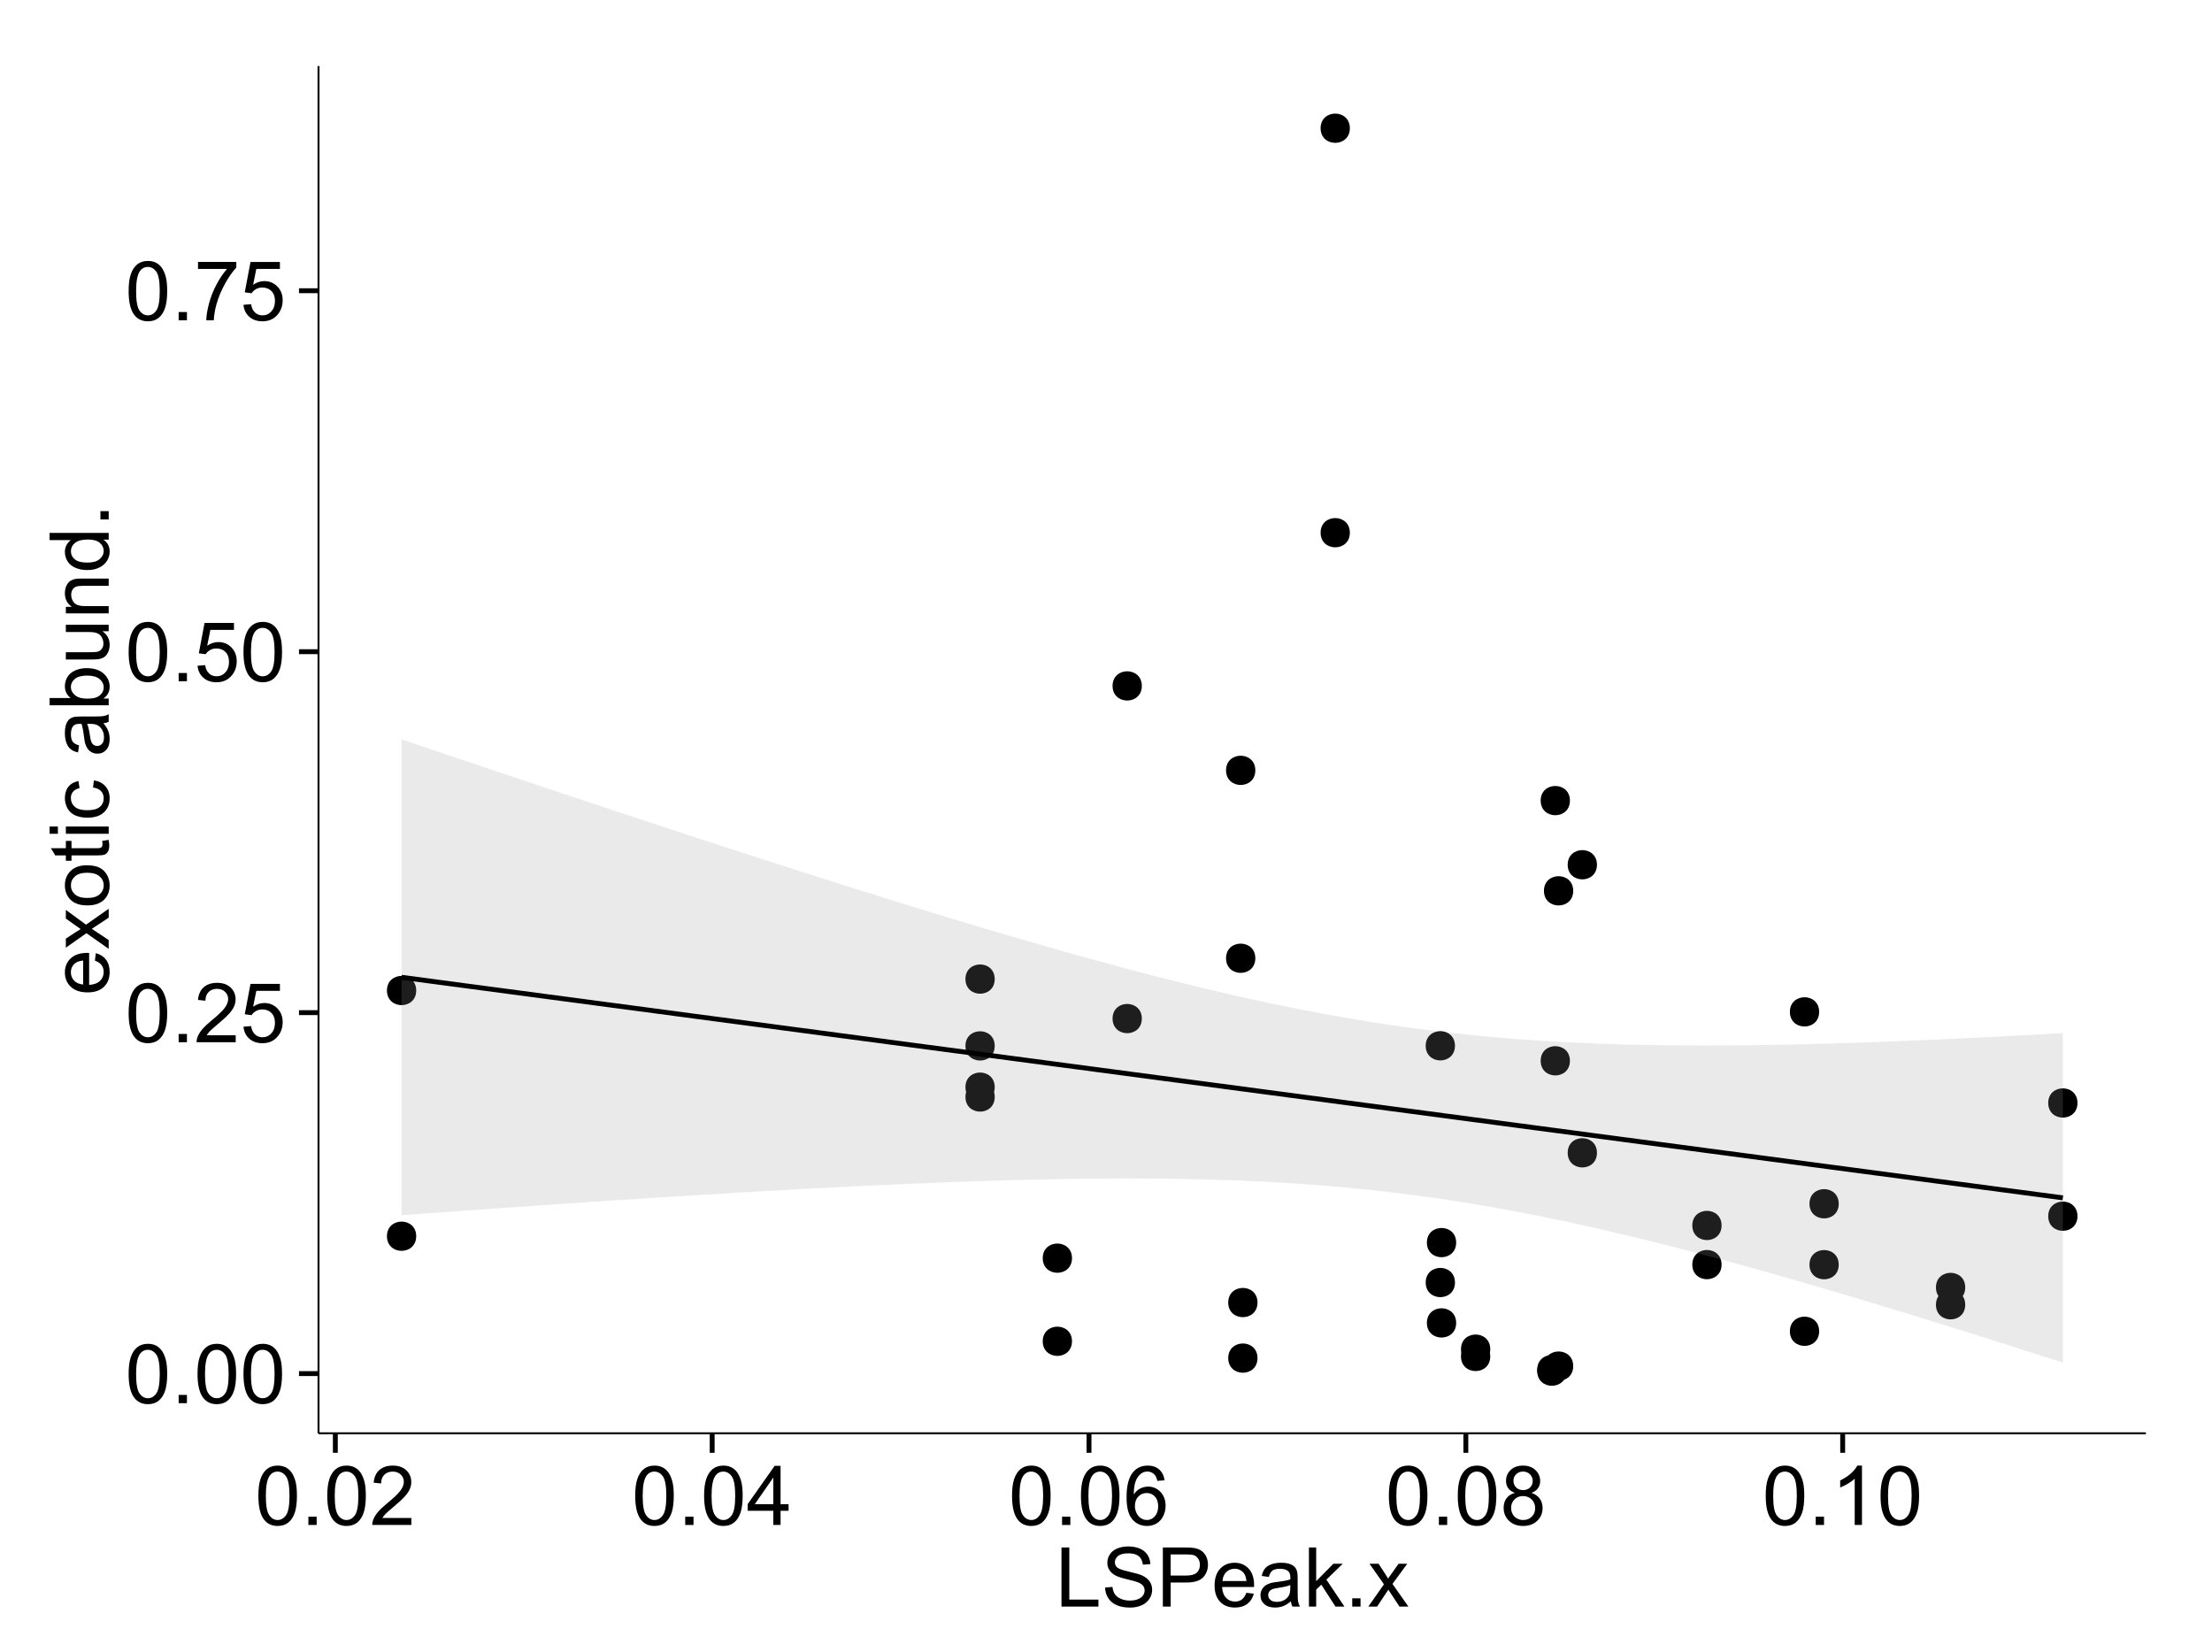 <?xml version="1.0" encoding="UTF-8"?>
<svg xmlns="http://www.w3.org/2000/svg" xmlns:xlink="http://www.w3.org/1999/xlink" width="482pt" height="360pt" viewBox="0 0 482 360" version="1.1">
<defs>
<g>
<symbol overflow="visible" id="glyph0-0">
<path style="stroke:none;" d="M 0.746 -6.355 C 0.742 -7.875 0.898 -9.102 1.215 -10.031 C 1.527 -10.961 1.996 -11.676 2.613 -12.18 C 3.23 -12.684 4.008 -12.938 4.949 -12.938 C 5.637 -12.938 6.242 -12.797 6.766 -12.52 C 7.285 -12.238 7.715 -11.836 8.059 -11.316 C 8.395 -10.789 8.664 -10.152 8.859 -9.398 C 9.051 -8.645 9.145 -7.629 9.148 -6.355 C 9.145 -4.84 8.992 -3.617 8.684 -2.691 C 8.371 -1.762 7.906 -1.047 7.289 -0.539 C 6.672 -0.035 5.891 0.215 4.949 0.219 C 3.703 0.215 2.727 -0.227 2.023 -1.117 C 1.168 -2.188 0.742 -3.934 0.746 -6.355 Z M 2.375 -6.355 C 2.371 -4.234 2.621 -2.824 3.117 -2.129 C 3.609 -1.426 4.219 -1.078 4.949 -1.082 C 5.672 -1.078 6.281 -1.43 6.781 -2.137 C 7.273 -2.836 7.523 -4.242 7.523 -6.355 C 7.523 -8.473 7.273 -9.883 6.781 -10.582 C 6.281 -11.277 5.664 -11.625 4.93 -11.629 C 4.199 -11.625 3.621 -11.316 3.191 -10.703 C 2.645 -9.918 2.371 -8.469 2.375 -6.355 Z M 2.375 -6.355 "/>
</symbol>
<symbol overflow="visible" id="glyph0-1">
<path style="stroke:none;" d="M 1.633 0 L 1.633 -1.801 L 3.438 -1.801 L 3.438 0 Z M 1.633 0 "/>
</symbol>
<symbol overflow="visible" id="glyph0-2">
<path style="stroke:none;" d="M 9.062 -1.52 L 9.062 0 L 0.547 0 C 0.531 -0.379 0.594 -0.742 0.73 -1.098 C 0.945 -1.676 1.293 -2.25 1.77 -2.812 C 2.246 -3.375 2.934 -4.023 3.84 -4.766 C 5.238 -5.906 6.188 -6.816 6.68 -7.492 C 7.172 -8.16 7.418 -8.793 7.418 -9.395 C 7.418 -10.02 7.191 -10.551 6.746 -10.98 C 6.293 -11.41 5.711 -11.625 4.992 -11.629 C 4.23 -11.625 3.621 -11.395 3.164 -10.941 C 2.703 -10.48 2.469 -9.848 2.469 -9.043 L 0.844 -9.211 C 0.953 -10.422 1.371 -11.344 2.102 -11.984 C 2.824 -12.617 3.801 -12.938 5.027 -12.938 C 6.262 -12.938 7.238 -12.594 7.961 -11.91 C 8.68 -11.223 9.039 -10.371 9.043 -9.359 C 9.039 -8.84 8.934 -8.336 8.727 -7.84 C 8.512 -7.34 8.164 -6.812 7.676 -6.266 C 7.188 -5.711 6.375 -4.957 5.238 -4 C 4.285 -3.199 3.676 -2.66 3.41 -2.379 C 3.141 -2.094 2.918 -1.805 2.742 -1.52 Z M 9.062 -1.52 "/>
</symbol>
<symbol overflow="visible" id="glyph0-3">
<path style="stroke:none;" d="M 0.746 -3.375 L 2.406 -3.516 C 2.527 -2.707 2.812 -2.098 3.266 -1.691 C 3.711 -1.281 4.254 -1.078 4.887 -1.082 C 5.648 -1.078 6.293 -1.363 6.82 -1.941 C 7.344 -2.512 7.605 -3.273 7.609 -4.227 C 7.605 -5.125 7.352 -5.84 6.848 -6.363 C 6.34 -6.883 5.676 -7.141 4.859 -7.145 C 4.344 -7.141 3.887 -7.027 3.48 -6.797 C 3.07 -6.566 2.746 -6.266 2.516 -5.898 L 1.027 -6.09 L 2.277 -12.711 L 8.684 -12.711 L 8.684 -11.195 L 3.543 -11.195 L 2.848 -7.734 C 3.621 -8.273 4.43 -8.543 5.281 -8.543 C 6.402 -8.543 7.352 -8.152 8.129 -7.371 C 8.898 -6.59 9.285 -5.586 9.289 -4.367 C 9.285 -3.195 8.945 -2.188 8.27 -1.344 C 7.441 -0.301 6.316 0.215 4.887 0.219 C 3.715 0.215 2.758 -0.109 2.016 -0.766 C 1.273 -1.418 0.848 -2.289 0.746 -3.375 Z M 0.746 -3.375 "/>
</symbol>
<symbol overflow="visible" id="glyph0-4">
<path style="stroke:none;" d="M 0.852 -11.195 L 0.852 -12.719 L 9.195 -12.719 L 9.195 -11.488 C 8.367 -10.613 7.555 -9.453 6.754 -8.008 C 5.945 -6.559 5.324 -5.07 4.887 -3.543 C 4.57 -2.461 4.367 -1.281 4.281 0 L 2.656 0 C 2.668 -1.012 2.867 -2.234 3.25 -3.672 C 3.629 -5.105 4.176 -6.492 4.891 -7.828 C 5.602 -9.16 6.359 -10.281 7.164 -11.195 Z M 0.852 -11.195 "/>
</symbol>
<symbol overflow="visible" id="glyph0-5">
<path style="stroke:none;" d="M 5.82 0 L 5.82 -3.086 L 0.227 -3.086 L 0.227 -4.535 L 6.109 -12.883 L 7.398 -12.883 L 7.398 -4.535 L 9.141 -4.535 L 9.141 -3.086 L 7.398 -3.086 L 7.398 0 Z M 5.82 -4.535 L 5.82 -10.344 L 1.785 -4.535 Z M 5.82 -4.535 "/>
</symbol>
<symbol overflow="visible" id="glyph0-6">
<path style="stroke:none;" d="M 8.957 -9.73 L 7.383 -9.605 C 7.242 -10.223 7.043 -10.676 6.785 -10.961 C 6.355 -11.41 5.828 -11.637 5.203 -11.637 C 4.695 -11.637 4.25 -11.496 3.875 -11.215 C 3.375 -10.852 2.984 -10.32 2.695 -9.625 C 2.406 -8.926 2.258 -7.934 2.25 -6.645 C 2.629 -7.223 3.094 -7.652 3.645 -7.938 C 4.195 -8.215 4.773 -8.355 5.379 -8.359 C 6.434 -8.355 7.328 -7.969 8.07 -7.195 C 8.809 -6.418 9.18 -5.414 9.184 -4.184 C 9.18 -3.371 9.008 -2.617 8.66 -1.926 C 8.312 -1.23 7.832 -0.699 7.227 -0.332 C 6.613 0.035 5.922 0.215 5.148 0.219 C 3.828 0.215 2.754 -0.266 1.922 -1.234 C 1.09 -2.199 0.672 -3.797 0.676 -6.031 C 0.672 -8.516 1.133 -10.328 2.055 -11.461 C 2.855 -12.445 3.938 -12.938 5.301 -12.938 C 6.312 -12.938 7.141 -12.652 7.789 -12.086 C 8.434 -11.516 8.824 -10.73 8.957 -9.73 Z M 2.496 -4.176 C 2.496 -3.629 2.609 -3.105 2.844 -2.609 C 3.07 -2.109 3.395 -1.73 3.812 -1.473 C 4.227 -1.207 4.664 -1.078 5.125 -1.082 C 5.789 -1.078 6.363 -1.348 6.844 -1.891 C 7.324 -2.426 7.562 -3.156 7.566 -4.086 C 7.562 -4.973 7.328 -5.676 6.855 -6.191 C 6.379 -6.703 5.781 -6.961 5.062 -6.961 C 4.348 -6.961 3.738 -6.703 3.242 -6.191 C 2.742 -5.676 2.496 -5.004 2.496 -4.176 Z M 2.496 -4.176 "/>
</symbol>
<symbol overflow="visible" id="glyph0-7">
<path style="stroke:none;" d="M 3.18 -6.988 C 2.52 -7.227 2.035 -7.57 1.723 -8.016 C 1.406 -8.461 1.246 -8.992 1.25 -9.617 C 1.246 -10.551 1.582 -11.34 2.258 -11.98 C 2.93 -12.617 3.828 -12.938 4.949 -12.938 C 6.07 -12.938 6.977 -12.609 7.664 -11.957 C 8.348 -11.301 8.688 -10.504 8.691 -9.57 C 8.688 -8.969 8.531 -8.449 8.219 -8.012 C 7.902 -7.566 7.426 -7.227 6.793 -6.988 C 7.582 -6.727 8.184 -6.309 8.598 -5.738 C 9.008 -5.16 9.215 -4.477 9.219 -3.684 C 9.215 -2.578 8.828 -1.652 8.051 -0.906 C 7.27 -0.156 6.242 0.215 4.977 0.219 C 3.699 0.215 2.676 -0.156 1.898 -0.91 C 1.117 -1.66 0.727 -2.602 0.73 -3.727 C 0.727 -4.562 0.938 -5.262 1.367 -5.832 C 1.789 -6.395 2.395 -6.781 3.18 -6.988 Z M 2.867 -9.668 C 2.863 -9.059 3.059 -8.559 3.453 -8.172 C 3.844 -7.785 4.355 -7.594 4.984 -7.594 C 5.59 -7.594 6.09 -7.785 6.48 -8.168 C 6.871 -8.551 7.066 -9.02 7.066 -9.578 C 7.066 -10.156 6.863 -10.645 6.465 -11.043 C 6.059 -11.438 5.559 -11.637 4.965 -11.637 C 4.359 -11.637 3.859 -11.441 3.465 -11.055 C 3.062 -10.668 2.863 -10.207 2.867 -9.668 Z M 2.355 -3.719 C 2.355 -3.262 2.461 -2.824 2.676 -2.406 C 2.887 -1.98 3.203 -1.652 3.629 -1.426 C 4.047 -1.191 4.504 -1.078 4.992 -1.082 C 5.746 -1.078 6.367 -1.32 6.863 -1.809 C 7.352 -2.293 7.598 -2.91 7.602 -3.664 C 7.598 -4.422 7.344 -5.055 6.84 -5.555 C 6.332 -6.051 5.699 -6.297 4.938 -6.301 C 4.191 -6.297 3.574 -6.051 3.09 -5.562 C 2.598 -5.066 2.355 -4.453 2.355 -3.719 Z M 2.355 -3.719 "/>
</symbol>
<symbol overflow="visible" id="glyph0-8">
<path style="stroke:none;" d="M 6.707 0 L 5.125 0 L 5.125 -10.082 C 4.742 -9.715 4.242 -9.352 3.625 -8.988 C 3.004 -8.625 2.449 -8.352 1.961 -8.172 L 1.961 -9.703 C 2.844 -10.117 3.617 -10.621 4.281 -11.215 C 4.941 -11.805 5.41 -12.379 5.688 -12.938 L 6.707 -12.938 Z M 6.707 0 "/>
</symbol>
<symbol overflow="visible" id="glyph0-9">
<path style="stroke:none;" d="M 1.32 0 L 1.32 -12.883 L 3.023 -12.883 L 3.023 -1.52 L 9.367 -1.52 L 9.367 0 Z M 1.32 0 "/>
</symbol>
<symbol overflow="visible" id="glyph0-10">
<path style="stroke:none;" d="M 0.809 -4.141 L 2.418 -4.281 C 2.492 -3.633 2.668 -3.102 2.949 -2.691 C 3.223 -2.277 3.656 -1.945 4.246 -1.691 C 4.828 -1.434 5.488 -1.305 6.223 -1.309 C 6.871 -1.305 7.445 -1.402 7.945 -1.598 C 8.441 -1.789 8.809 -2.055 9.055 -2.395 C 9.297 -2.727 9.422 -3.094 9.422 -3.5 C 9.422 -3.898 9.305 -4.25 9.07 -4.555 C 8.836 -4.852 8.449 -5.105 7.91 -5.316 C 7.562 -5.449 6.797 -5.66 5.613 -5.945 C 4.43 -6.227 3.602 -6.496 3.129 -6.75 C 2.512 -7.07 2.051 -7.469 1.754 -7.949 C 1.449 -8.422 1.301 -8.957 1.301 -9.555 C 1.301 -10.203 1.484 -10.812 1.852 -11.379 C 2.219 -11.941 2.758 -12.367 3.469 -12.664 C 4.18 -12.953 4.969 -13.102 5.836 -13.105 C 6.789 -13.102 7.629 -12.945 8.363 -12.641 C 9.09 -12.328 9.652 -11.879 10.043 -11.285 C 10.434 -10.688 10.645 -10.008 10.68 -9.254 L 9.043 -9.133 C 8.953 -9.941 8.656 -10.555 8.152 -10.977 C 7.641 -11.391 6.895 -11.602 5.906 -11.602 C 4.875 -11.602 4.121 -11.41 3.652 -11.035 C 3.176 -10.652 2.941 -10.199 2.945 -9.668 C 2.941 -9.203 3.109 -8.82 3.445 -8.523 C 3.773 -8.223 4.629 -7.918 6.016 -7.605 C 7.398 -7.293 8.348 -7.02 8.867 -6.785 C 9.613 -6.438 10.168 -5.996 10.527 -5.469 C 10.883 -4.938 11.062 -4.328 11.066 -3.641 C 11.062 -2.949 10.867 -2.305 10.477 -1.699 C 10.082 -1.09 9.516 -0.617 8.781 -0.285 C 8.043 0.051 7.215 0.215 6.301 0.219 C 5.133 0.215 4.156 0.051 3.371 -0.289 C 2.578 -0.625 1.961 -1.137 1.516 -1.824 C 1.066 -2.504 0.832 -3.277 0.809 -4.141 Z M 0.809 -4.141 "/>
</symbol>
<symbol overflow="visible" id="glyph0-11">
<path style="stroke:none;" d="M 1.391 0 L 1.391 -12.883 L 6.25 -12.883 C 7.102 -12.879 7.754 -12.84 8.211 -12.762 C 8.836 -12.652 9.367 -12.449 9.797 -12.156 C 10.227 -11.859 10.57 -11.445 10.832 -10.914 C 11.09 -10.379 11.219 -9.793 11.223 -9.156 C 11.219 -8.059 10.871 -7.133 10.176 -6.375 C 9.477 -5.617 8.219 -5.238 6.398 -5.238 L 3.094 -5.238 L 3.094 0 Z M 3.094 -6.758 L 6.426 -6.758 C 7.523 -6.754 8.305 -6.961 8.77 -7.371 C 9.23 -7.781 9.461 -8.359 9.465 -9.105 C 9.461 -9.645 9.324 -10.105 9.055 -10.488 C 8.781 -10.871 8.426 -11.125 7.98 -11.25 C 7.691 -11.324 7.16 -11.359 6.391 -11.363 L 3.094 -11.363 Z M 3.094 -6.758 "/>
</symbol>
<symbol overflow="visible" id="glyph0-12">
<path style="stroke:none;" d="M 7.578 -3.008 L 9.211 -2.805 C 8.953 -1.848 8.473 -1.105 7.777 -0.578 C 7.078 -0.051 6.188 0.211 5.105 0.211 C 3.738 0.211 2.656 -0.207 1.859 -1.051 C 1.055 -1.887 0.656 -3.066 0.66 -4.586 C 0.656 -6.156 1.059 -7.375 1.871 -8.246 C 2.676 -9.109 3.727 -9.543 5.02 -9.547 C 6.266 -9.543 7.285 -9.117 8.078 -8.27 C 8.867 -7.418 9.262 -6.223 9.266 -4.684 C 9.262 -4.586 9.258 -4.445 9.254 -4.262 L 2.293 -4.262 C 2.348 -3.234 2.641 -2.449 3.164 -1.906 C 3.684 -1.359 4.332 -1.09 5.117 -1.09 C 5.691 -1.09 6.188 -1.242 6.598 -1.547 C 7.008 -1.852 7.332 -2.336 7.578 -3.008 Z M 2.383 -5.562 L 7.594 -5.562 C 7.523 -6.344 7.324 -6.934 6.996 -7.328 C 6.492 -7.934 5.836 -8.238 5.035 -8.242 C 4.305 -8.238 3.695 -7.996 3.203 -7.512 C 2.707 -7.027 2.434 -6.375 2.383 -5.562 Z M 2.383 -5.562 "/>
</symbol>
<symbol overflow="visible" id="glyph0-13">
<path style="stroke:none;" d="M 7.277 -1.152 C 6.691 -0.652 6.125 -0.301 5.586 -0.098 C 5.039 0.109 4.457 0.211 3.84 0.211 C 2.812 0.211 2.027 -0.039 1.477 -0.539 C 0.922 -1.039 0.645 -1.68 0.648 -2.461 C 0.645 -2.918 0.75 -3.336 0.961 -3.715 C 1.168 -4.09 1.438 -4.391 1.777 -4.621 C 2.113 -4.848 2.496 -5.02 2.918 -5.141 C 3.227 -5.219 3.695 -5.301 4.324 -5.379 C 5.602 -5.531 6.539 -5.711 7.145 -5.922 C 7.148 -6.137 7.152 -6.273 7.156 -6.336 C 7.152 -6.977 7.004 -7.434 6.707 -7.699 C 6.301 -8.055 5.699 -8.23 4.906 -8.234 C 4.156 -8.23 3.609 -8.102 3.258 -7.844 C 2.902 -7.582 2.637 -7.121 2.469 -6.461 L 0.922 -6.672 C 1.059 -7.332 1.293 -7.867 1.617 -8.273 C 1.938 -8.68 2.402 -8.992 3.016 -9.215 C 3.621 -9.434 4.328 -9.543 5.133 -9.547 C 5.93 -9.543 6.574 -9.449 7.074 -9.266 C 7.566 -9.074 7.934 -8.84 8.172 -8.555 C 8.402 -8.27 8.566 -7.91 8.664 -7.48 C 8.715 -7.207 8.742 -6.719 8.746 -6.02 L 8.746 -3.91 C 8.742 -2.434 8.773 -1.504 8.844 -1.117 C 8.906 -0.727 9.043 -0.355 9.246 0 L 7.594 0 C 7.43 -0.328 7.324 -0.711 7.277 -1.152 Z M 7.145 -4.684 C 6.566 -4.445 5.707 -4.246 4.562 -4.086 C 3.91 -3.988 3.449 -3.883 3.18 -3.77 C 2.91 -3.648 2.703 -3.477 2.555 -3.254 C 2.406 -3.027 2.332 -2.777 2.336 -2.504 C 2.332 -2.078 2.492 -1.727 2.816 -1.449 C 3.133 -1.164 3.602 -1.023 4.219 -1.027 C 4.828 -1.023 5.367 -1.156 5.844 -1.426 C 6.312 -1.691 6.664 -2.059 6.891 -2.523 C 7.059 -2.879 7.141 -3.406 7.145 -4.105 Z M 7.145 -4.684 "/>
</symbol>
<symbol overflow="visible" id="glyph0-14">
<path style="stroke:none;" d="M 1.195 0 L 1.195 -12.883 L 2.777 -12.883 L 2.777 -5.539 L 6.523 -9.336 L 8.57 -9.336 L 5 -5.871 L 8.93 0 L 6.977 0 L 3.895 -4.773 L 2.777 -3.699 L 2.777 0 Z M 1.195 0 "/>
</symbol>
<symbol overflow="visible" id="glyph0-15">
<path style="stroke:none;" d="M 0.133 0 L 3.543 -4.852 L 0.387 -9.336 L 2.363 -9.336 L 3.797 -7.145 C 4.066 -6.727 4.281 -6.379 4.445 -6.102 C 4.703 -6.484 4.941 -6.828 5.16 -7.129 L 6.734 -9.336 L 8.621 -9.336 L 5.398 -4.938 L 8.867 0 L 6.926 0 L 5.008 -2.898 L 4.5 -3.684 L 2.047 0 Z M 0.133 0 "/>
</symbol>
<symbol overflow="visible" id="glyph1-0">
<path style="stroke:none;" d="M -3.004 -7.578 L -2.805 -9.211 C -1.848 -8.953 -1.105 -8.473 -0.578 -7.777 C -0.051 -7.078 0.211 -6.188 0.211 -5.105 C 0.211 -3.738 -0.207 -2.656 -1.051 -1.859 C -1.887 -1.055 -3.066 -0.656 -4.586 -0.66 C -6.156 -0.656 -7.375 -1.059 -8.246 -1.871 C -9.109 -2.676 -9.543 -3.727 -9.547 -5.02 C -9.543 -6.266 -9.117 -7.285 -8.27 -8.078 C -7.418 -8.867 -6.223 -9.262 -4.684 -9.266 C -4.586 -9.262 -4.445 -9.258 -4.262 -9.254 L -4.262 -2.293 C -3.234 -2.348 -2.449 -2.641 -1.906 -3.164 C -1.359 -3.684 -1.09 -4.332 -1.09 -5.117 C -1.09 -5.691 -1.242 -6.188 -1.547 -6.598 C -1.852 -7.008 -2.336 -7.332 -3.004 -7.578 Z M -5.562 -2.383 L -5.562 -7.594 C -6.344 -7.523 -6.934 -7.324 -7.328 -6.996 C -7.934 -6.492 -8.238 -5.836 -8.242 -5.035 C -8.238 -4.305 -7.996 -3.695 -7.512 -3.203 C -7.027 -2.707 -6.375 -2.434 -5.562 -2.383 Z M -5.562 -2.383 "/>
</symbol>
<symbol overflow="visible" id="glyph1-1">
<path style="stroke:none;" d="M 0 -0.133 L -4.852 -3.543 L -9.336 -0.387 L -9.336 -2.363 L -7.145 -3.797 C -6.727 -4.066 -6.379 -4.281 -6.102 -4.445 C -6.484 -4.703 -6.828 -4.941 -7.129 -5.16 L -9.336 -6.734 L -9.336 -8.621 L -4.938 -5.398 L 0 -8.867 L 0 -6.926 L -2.898 -5.008 L -3.684 -4.5 L 0 -2.047 Z M 0 -0.133 "/>
</symbol>
<symbol overflow="visible" id="glyph1-2">
<path style="stroke:none;" d="M -4.668 -0.598 C -6.391 -0.598 -7.672 -1.078 -8.508 -2.039 C -9.199 -2.84 -9.543 -3.816 -9.547 -4.977 C -9.543 -6.254 -9.125 -7.305 -8.285 -8.121 C -7.441 -8.934 -6.277 -9.34 -4.797 -9.344 C -3.594 -9.34 -2.648 -9.16 -1.961 -8.801 C -1.27 -8.441 -0.734 -7.914 -0.359 -7.227 C 0.023 -6.535 0.211 -5.785 0.211 -4.977 C 0.211 -3.664 -0.207 -2.609 -1.047 -1.805 C -1.883 -1 -3.09 -0.598 -4.668 -0.598 Z M -4.668 -2.223 C -3.469 -2.219 -2.574 -2.48 -1.98 -3.004 C -1.387 -3.523 -1.09 -4.18 -1.09 -4.977 C -1.09 -5.758 -1.387 -6.41 -1.984 -6.934 C -2.582 -7.453 -3.492 -7.715 -4.719 -7.719 C -5.867 -7.715 -6.742 -7.453 -7.34 -6.93 C -7.934 -6.402 -8.23 -5.75 -8.234 -4.977 C -8.23 -4.18 -7.938 -3.523 -7.348 -3.004 C -6.754 -2.48 -5.859 -2.219 -4.668 -2.223 Z M -4.668 -2.223 "/>
</symbol>
<symbol overflow="visible" id="glyph1-3">
<path style="stroke:none;" d="M -1.414 -4.641 L -0.016 -4.867 C 0.078 -4.422 0.121 -4.023 0.125 -3.672 C 0.121 -3.098 0.035 -2.652 -0.148 -2.336 C -0.328 -2.02 -0.566 -1.797 -0.863 -1.668 C -1.156 -1.539 -1.781 -1.477 -2.734 -1.477 L -8.102 -1.477 L -8.102 -0.316 L -9.336 -0.316 L -9.336 -1.477 L -11.645 -1.477 L -12.594 -3.051 L -9.336 -3.051 L -9.336 -4.641 L -8.102 -4.641 L -8.102 -3.051 L -2.645 -3.051 C -2.191 -3.047 -1.902 -3.074 -1.773 -3.133 C -1.645 -3.188 -1.543 -3.277 -1.465 -3.406 C -1.387 -3.527 -1.348 -3.707 -1.352 -3.945 C -1.348 -4.117 -1.367 -4.352 -1.414 -4.641 Z M -1.414 -4.641 "/>
</symbol>
<symbol overflow="visible" id="glyph1-4">
<path style="stroke:none;" d="M -11.066 -1.195 L -12.883 -1.195 L -12.883 -2.777 L -11.066 -2.777 Z M 0 -1.195 L -9.336 -1.195 L -9.336 -2.777 L 0 -2.777 Z M 0 -1.195 "/>
</symbol>
<symbol overflow="visible" id="glyph1-5">
<path style="stroke:none;" d="M -3.418 -7.277 L -3.215 -8.832 C -2.141 -8.66 -1.301 -8.227 -0.699 -7.527 C -0.09 -6.824 0.211 -5.965 0.211 -4.949 C 0.211 -3.668 -0.203 -2.641 -1.039 -1.867 C -1.871 -1.09 -3.07 -0.703 -4.633 -0.703 C -5.637 -0.703 -6.52 -0.867 -7.277 -1.203 C -8.031 -1.535 -8.598 -2.047 -8.977 -2.73 C -9.355 -3.41 -9.543 -4.152 -9.547 -4.957 C -9.543 -5.969 -9.289 -6.797 -8.777 -7.441 C -8.262 -8.086 -7.531 -8.5 -6.59 -8.684 L -6.355 -7.145 C -6.98 -6.996 -7.453 -6.738 -7.77 -6.367 C -8.082 -5.992 -8.238 -5.543 -8.242 -5.02 C -8.238 -4.219 -7.953 -3.57 -7.387 -3.074 C -6.812 -2.574 -5.91 -2.324 -4.676 -2.328 C -3.422 -2.324 -2.508 -2.566 -1.941 -3.047 C -1.371 -3.527 -1.09 -4.152 -1.09 -4.93 C -1.09 -5.547 -1.277 -6.066 -1.66 -6.484 C -2.035 -6.898 -2.621 -7.164 -3.418 -7.277 Z M -3.418 -7.277 "/>
</symbol>
<symbol overflow="visible" id="glyph1-6">
<path style="stroke:none;" d=""/>
</symbol>
<symbol overflow="visible" id="glyph1-7">
<path style="stroke:none;" d="M -1.152 -7.277 C -0.648 -6.691 -0.297 -6.125 -0.094 -5.586 C 0.109 -5.039 0.211 -4.457 0.211 -3.84 C 0.211 -2.812 -0.039 -2.027 -0.539 -1.477 C -1.039 -0.926 -1.68 -0.648 -2.461 -0.652 C -2.918 -0.648 -3.336 -0.754 -3.715 -0.961 C -4.09 -1.168 -4.391 -1.438 -4.621 -1.777 C -4.848 -2.113 -5.02 -2.496 -5.141 -2.918 C -5.219 -3.227 -5.301 -3.695 -5.379 -4.324 C -5.531 -5.602 -5.711 -6.539 -5.922 -7.145 C -6.137 -7.148 -6.273 -7.152 -6.336 -7.156 C -6.977 -7.152 -7.434 -7.004 -7.699 -6.707 C -8.055 -6.301 -8.23 -5.699 -8.234 -4.906 C -8.23 -4.156 -8.102 -3.609 -7.844 -3.258 C -7.582 -2.902 -7.121 -2.637 -6.461 -2.469 L -6.672 -0.922 C -7.332 -1.059 -7.867 -1.293 -8.273 -1.617 C -8.68 -1.938 -8.992 -2.402 -9.215 -3.016 C -9.434 -3.621 -9.543 -4.328 -9.547 -5.133 C -9.543 -5.93 -9.449 -6.574 -9.266 -7.074 C -9.074 -7.57 -8.84 -7.938 -8.555 -8.172 C -8.27 -8.402 -7.91 -8.566 -7.48 -8.664 C -7.207 -8.715 -6.719 -8.742 -6.02 -8.746 L -3.91 -8.746 C -2.434 -8.742 -1.504 -8.773 -1.117 -8.844 C -0.727 -8.906 -0.355 -9.043 0 -9.246 L 0 -7.594 C -0.328 -7.43 -0.711 -7.324 -1.152 -7.277 Z M -4.684 -7.145 C -4.445 -6.566 -4.246 -5.707 -4.086 -4.562 C -3.988 -3.91 -3.883 -3.449 -3.77 -3.18 C -3.648 -2.91 -3.477 -2.703 -3.254 -2.555 C -3.027 -2.406 -2.777 -2.332 -2.504 -2.336 C -2.078 -2.332 -1.727 -2.492 -1.449 -2.816 C -1.164 -3.133 -1.023 -3.602 -1.027 -4.219 C -1.023 -4.828 -1.156 -5.367 -1.426 -5.844 C -1.691 -6.312 -2.059 -6.664 -2.523 -6.891 C -2.879 -7.059 -3.406 -7.141 -4.105 -7.145 Z M -4.684 -7.145 "/>
</symbol>
<symbol overflow="visible" id="glyph1-8">
<path style="stroke:none;" d="M 0 -2.645 L 0 -1.18 L -12.883 -1.18 L -12.883 -2.762 L -8.289 -2.762 C -9.125 -3.426 -9.543 -4.277 -9.547 -5.316 C -9.543 -5.887 -9.43 -6.434 -9.199 -6.949 C -8.965 -7.461 -8.637 -7.883 -8.223 -8.215 C -7.801 -8.543 -7.297 -8.801 -6.703 -8.992 C -6.109 -9.176 -5.477 -9.27 -4.809 -9.273 C -3.203 -9.27 -1.965 -8.875 -1.098 -8.086 C -0.223 -7.293 0.211 -6.344 0.211 -5.238 C 0.211 -4.137 -0.246 -3.27 -1.168 -2.645 Z M -4.738 -2.629 C -3.617 -2.625 -2.809 -2.777 -2.312 -3.086 C -1.496 -3.582 -1.09 -4.254 -1.09 -5.105 C -1.09 -5.793 -1.387 -6.391 -1.988 -6.898 C -2.586 -7.398 -3.484 -7.652 -4.676 -7.656 C -5.895 -7.652 -6.793 -7.41 -7.371 -6.93 C -7.949 -6.445 -8.238 -5.859 -8.242 -5.176 C -8.238 -4.48 -7.938 -3.883 -7.34 -3.383 C -6.738 -2.875 -5.871 -2.625 -4.738 -2.629 Z M -4.738 -2.629 "/>
</symbol>
<symbol overflow="visible" id="glyph1-9">
<path style="stroke:none;" d="M 0 -7.305 L -1.371 -7.305 C -0.316 -6.574 0.211 -5.586 0.211 -4.344 C 0.211 -3.789 0.105 -3.273 -0.105 -2.797 C -0.316 -2.316 -0.578 -1.965 -0.898 -1.734 C -1.215 -1.504 -1.609 -1.34 -2.074 -1.25 C -2.383 -1.18 -2.875 -1.148 -3.551 -1.152 L -9.336 -1.152 L -9.336 -2.734 L -4.156 -2.734 C -3.328 -2.73 -2.773 -2.762 -2.488 -2.828 C -2.07 -2.926 -1.742 -3.137 -1.508 -3.461 C -1.266 -3.781 -1.148 -4.18 -1.152 -4.656 C -1.148 -5.129 -1.27 -5.574 -1.516 -5.992 C -1.754 -6.406 -2.086 -6.699 -2.508 -6.875 C -2.926 -7.047 -3.531 -7.137 -4.332 -7.137 L -9.336 -7.137 L -9.336 -8.719 L 0 -8.719 Z M 0 -7.305 "/>
</symbol>
<symbol overflow="visible" id="glyph1-10">
<path style="stroke:none;" d="M 0 -1.188 L -9.336 -1.188 L -9.336 -2.609 L -8.008 -2.609 C -9.031 -3.293 -9.543 -4.285 -9.547 -5.582 C -9.543 -6.141 -9.441 -6.656 -9.242 -7.133 C -9.035 -7.602 -8.77 -7.957 -8.445 -8.191 C -8.113 -8.426 -7.727 -8.59 -7.277 -8.684 C -6.98 -8.742 -6.465 -8.77 -5.738 -8.773 L 0 -8.773 L 0 -7.188 L -5.68 -7.188 C -6.32 -7.184 -6.801 -7.121 -7.121 -7.004 C -7.438 -6.879 -7.695 -6.66 -7.887 -6.348 C -8.074 -6.031 -8.168 -5.664 -8.172 -5.246 C -8.168 -4.57 -7.953 -3.992 -7.531 -3.504 C -7.102 -3.012 -6.293 -2.766 -5.098 -2.77 L 0 -2.77 Z M 0 -1.188 "/>
</symbol>
<symbol overflow="visible" id="glyph1-11">
<path style="stroke:none;" d="M 0 -7.242 L -1.176 -7.242 C -0.25 -6.648 0.211 -5.777 0.211 -4.633 C 0.211 -3.887 0.008 -3.203 -0.402 -2.578 C -0.812 -1.953 -1.387 -1.469 -2.121 -1.129 C -2.855 -0.785 -3.699 -0.613 -4.656 -0.617 C -5.586 -0.613 -6.43 -0.77 -7.191 -1.082 C -7.949 -1.391 -8.531 -1.855 -8.938 -2.477 C -9.34 -3.098 -9.543 -3.793 -9.547 -4.562 C -9.543 -5.121 -9.426 -5.621 -9.188 -6.062 C -8.949 -6.5 -8.641 -6.859 -8.262 -7.137 L -12.883 -7.137 L -12.883 -8.711 L 0 -8.711 Z M -4.656 -2.242 C -3.461 -2.238 -2.566 -2.488 -1.977 -2.996 C -1.383 -3.496 -1.09 -4.094 -1.09 -4.781 C -1.09 -5.473 -1.371 -6.059 -1.938 -6.543 C -2.5 -7.023 -3.363 -7.266 -4.527 -7.27 C -5.801 -7.266 -6.738 -7.02 -7.336 -6.531 C -7.934 -6.035 -8.23 -5.43 -8.234 -4.711 C -8.23 -4.008 -7.945 -3.418 -7.371 -2.949 C -6.797 -2.473 -5.891 -2.238 -4.656 -2.242 Z M -4.656 -2.242 "/>
</symbol>
<symbol overflow="visible" id="glyph1-12">
<path style="stroke:none;" d="M 0 -1.633 L -1.801 -1.633 L -1.801 -3.438 L 0 -3.438 Z M 0 -1.633 "/>
</symbol>
</g>
<clipPath id="clip1">
  <path d="M 69.406 14.398 L 468.602 14.398 L 468.602 313.305 L 69.406 313.305 Z M 69.406 14.398 "/>
</clipPath>
</defs>
<g id="surface6546">
<rect x="0" y="0" width="482" height="360" style="fill:rgb(100%,100%,100%);fill-opacity:1;stroke:none;"/>
<rect x="0" y="0" width="482" height="360" style="fill:rgb(100%,100%,100%);fill-opacity:1;stroke:none;"/>
<path style="fill:none;stroke-width:1.063;stroke-linecap:round;stroke-linejoin:round;stroke:rgb(100%,100%,100%);stroke-opacity:1;stroke-miterlimit:10;" d="M 0 360 L 482 360 L 482 0 L 0 0 Z M 0 360 "/>
<g clip-path="url(#clip1)" clip-rule="nonzero">
<path style=" stroke:none;fill-rule:nonzero;fill:rgb(100%,100%,100%);fill-opacity:1;" d="M 69.406 312.305 L 467.602 312.305 L 467.602 14.398 L 69.406 14.398 Z M 69.406 312.305 "/>
<path style=" stroke:none;fill-rule:nonzero;fill:rgb(0%,0%,0%);fill-opacity:1;" d="M 427.164 280.523 C 427.164 283.359 422.91 283.359 422.91 280.523 C 422.91 277.691 427.164 277.691 427.164 280.523 "/>
<path style=" stroke:none;fill-rule:nonzero;fill:rgb(0%,0%,0%);fill-opacity:1;" d="M 215.688 227.895 C 215.688 230.73 211.438 230.73 211.438 227.895 C 211.438 225.059 215.688 225.059 215.688 227.895 "/>
<path style=" stroke:none;fill-rule:nonzero;fill:rgb(0%,0%,0%);fill-opacity:1;" d="M 374.074 275.547 C 374.074 278.383 369.82 278.383 369.82 275.547 C 369.82 272.711 374.074 272.711 374.074 275.547 "/>
<path style=" stroke:none;fill-rule:nonzero;fill:rgb(0%,0%,0%);fill-opacity:1;" d="M 215.688 236.883 C 215.688 239.719 211.438 239.719 211.438 236.883 C 211.438 234.047 215.688 234.047 215.688 236.883 "/>
<path style=" stroke:none;fill-rule:nonzero;fill:rgb(0%,0%,0%);fill-opacity:1;" d="M 341.746 194.105 C 341.746 196.938 337.492 196.938 337.492 194.105 C 337.492 191.27 341.746 191.27 341.746 194.105 "/>
<path style=" stroke:none;fill-rule:nonzero;fill:rgb(0%,0%,0%);fill-opacity:1;" d="M 89.629 215.828 C 89.629 218.66 85.379 218.66 85.379 215.828 C 85.379 212.992 89.629 212.992 89.629 215.828 "/>
<path style=" stroke:none;fill-rule:nonzero;fill:rgb(0%,0%,0%);fill-opacity:1;" d="M 89.629 269.359 C 89.629 272.195 85.379 272.195 85.379 269.359 C 85.379 266.527 89.629 266.527 89.629 269.359 "/>
<path style=" stroke:none;fill-rule:nonzero;fill:rgb(0%,0%,0%);fill-opacity:1;" d="M 316.238 288.25 C 316.238 291.086 311.984 291.086 311.984 288.25 C 311.984 285.418 316.238 285.418 316.238 288.25 "/>
<path style=" stroke:none;fill-rule:nonzero;fill:rgb(0%,0%,0%);fill-opacity:1;" d="M 316.238 270.75 C 316.238 273.586 311.984 273.586 311.984 270.75 C 311.984 267.918 316.238 267.918 316.238 270.75 "/>
<path style=" stroke:none;fill-rule:nonzero;fill:rgb(0%,0%,0%);fill-opacity:1;" d="M 399.602 275.562 C 399.602 278.398 395.352 278.398 395.352 275.562 C 395.352 272.727 399.602 272.727 399.602 275.562 "/>
<path style=" stroke:none;fill-rule:nonzero;fill:rgb(0%,0%,0%);fill-opacity:1;" d="M 323.668 295.555 C 323.668 298.391 319.414 298.391 319.414 295.555 C 319.414 292.719 323.668 292.719 323.668 295.555 "/>
<path style=" stroke:none;fill-rule:nonzero;fill:rgb(0%,0%,0%);fill-opacity:1;" d="M 323.668 293.973 C 323.668 296.805 319.414 296.805 319.414 293.973 C 319.414 291.137 323.668 291.137 323.668 293.973 "/>
<path style=" stroke:none;fill-rule:nonzero;fill:rgb(0%,0%,0%);fill-opacity:1;" d="M 341.027 231.141 C 341.027 233.977 336.777 233.977 336.777 231.141 C 336.777 228.309 341.027 228.309 341.027 231.141 "/>
<path style=" stroke:none;fill-rule:nonzero;fill:rgb(0%,0%,0%);fill-opacity:1;" d="M 272.949 283.816 C 272.949 286.648 268.695 286.648 268.695 283.816 C 268.695 280.98 272.949 280.98 272.949 283.816 "/>
<path style=" stroke:none;fill-rule:nonzero;fill:rgb(0%,0%,0%);fill-opacity:1;" d="M 272.949 295.922 C 272.949 298.754 268.695 298.754 268.695 295.922 C 268.695 293.086 272.949 293.086 272.949 295.922 "/>
<path style=" stroke:none;fill-rule:nonzero;fill:rgb(0%,0%,0%);fill-opacity:1;" d="M 247.746 221.941 C 247.746 224.773 243.496 224.773 243.496 221.941 C 243.496 219.105 247.746 219.105 247.746 221.941 "/>
<path style=" stroke:none;fill-rule:nonzero;fill:rgb(0%,0%,0%);fill-opacity:1;" d="M 247.746 149.457 C 247.746 152.293 243.496 152.293 243.496 149.457 C 243.496 146.621 247.746 146.621 247.746 149.457 "/>
<path style=" stroke:none;fill-rule:nonzero;fill:rgb(0%,0%,0%);fill-opacity:1;" d="M 341.746 297.66 C 341.746 300.496 337.492 300.496 337.492 297.66 C 337.492 294.828 341.746 294.828 341.746 297.66 "/>
<path style=" stroke:none;fill-rule:nonzero;fill:rgb(0%,0%,0%);fill-opacity:1;" d="M 341.027 174.445 C 341.027 177.281 336.777 177.281 336.777 174.445 C 336.777 171.613 341.027 171.613 341.027 174.445 "/>
<path style=" stroke:none;fill-rule:nonzero;fill:rgb(0%,0%,0%);fill-opacity:1;" d="M 399.602 262.293 C 399.602 265.125 395.352 265.125 395.352 262.293 C 395.352 259.457 399.602 259.457 399.602 262.293 "/>
<path style=" stroke:none;fill-rule:nonzero;fill:rgb(0%,0%,0%);fill-opacity:1;" d="M 374.074 267.016 C 374.074 269.852 369.82 269.852 369.82 267.016 C 369.82 264.18 374.074 264.18 374.074 267.016 "/>
<path style=" stroke:none;fill-rule:nonzero;fill:rgb(0%,0%,0%);fill-opacity:1;" d="M 427.164 284.297 C 427.164 287.133 422.91 287.133 422.91 284.297 C 422.91 281.465 427.164 281.465 427.164 284.297 "/>
<path style=" stroke:none;fill-rule:nonzero;fill:rgb(0%,0%,0%);fill-opacity:1;" d="M 215.688 239.027 C 215.688 241.863 211.438 241.863 211.438 239.027 C 211.438 236.195 215.688 236.195 215.688 239.027 "/>
<path style=" stroke:none;fill-rule:nonzero;fill:rgb(0%,0%,0%);fill-opacity:1;" d="M 215.688 213.336 C 215.688 216.172 211.438 216.172 211.438 213.336 C 211.438 210.5 215.688 210.5 215.688 213.336 "/>
<path style=" stroke:none;fill-rule:nonzero;fill:rgb(0%,0%,0%);fill-opacity:1;" d="M 395.336 220.477 C 395.336 223.312 391.082 223.312 391.082 220.477 C 391.082 217.641 395.336 217.641 395.336 220.477 "/>
<path style=" stroke:none;fill-rule:nonzero;fill:rgb(0%,0%,0%);fill-opacity:1;" d="M 395.336 290.074 C 395.336 292.91 391.082 292.91 391.082 290.074 C 391.082 287.238 395.336 287.238 395.336 290.074 "/>
<path style=" stroke:none;fill-rule:nonzero;fill:rgb(0%,0%,0%);fill-opacity:1;" d="M 293.074 116.07 C 293.074 118.906 288.824 118.906 288.824 116.07 C 288.824 113.238 293.074 113.238 293.074 116.07 "/>
<path style=" stroke:none;fill-rule:nonzero;fill:rgb(0%,0%,0%);fill-opacity:1;" d="M 293.074 27.941 C 293.074 30.777 288.824 30.777 288.824 27.941 C 288.824 25.105 293.074 25.105 293.074 27.941 "/>
<path style=" stroke:none;fill-rule:nonzero;fill:rgb(0%,0%,0%);fill-opacity:1;" d="M 232.527 292.254 C 232.527 295.09 228.277 295.09 228.277 292.254 C 228.277 289.422 232.527 289.422 232.527 292.254 "/>
<path style=" stroke:none;fill-rule:nonzero;fill:rgb(0%,0%,0%);fill-opacity:1;" d="M 232.527 274.145 C 232.527 276.98 228.277 276.98 228.277 274.145 C 228.277 271.309 232.527 271.309 232.527 274.145 "/>
<path style=" stroke:none;fill-rule:nonzero;fill:rgb(0%,0%,0%);fill-opacity:1;" d="M 315.977 227.871 C 315.977 230.703 311.727 230.703 311.727 227.871 C 311.727 225.035 315.977 225.035 315.977 227.871 "/>
<path style=" stroke:none;fill-rule:nonzero;fill:rgb(0%,0%,0%);fill-opacity:1;" d="M 315.977 279.453 C 315.977 282.289 311.727 282.289 311.727 279.453 C 311.727 276.617 315.977 276.617 315.977 279.453 "/>
<path style=" stroke:none;fill-rule:nonzero;fill:rgb(0%,0%,0%);fill-opacity:1;" d="M 346.918 251.191 C 346.918 254.023 342.668 254.023 342.668 251.191 C 342.668 248.355 346.918 248.355 346.918 251.191 "/>
<path style=" stroke:none;fill-rule:nonzero;fill:rgb(0%,0%,0%);fill-opacity:1;" d="M 346.918 188.418 C 346.918 191.254 342.668 191.254 342.668 188.418 C 342.668 185.582 346.918 185.582 346.918 188.418 "/>
<path style=" stroke:none;fill-rule:nonzero;fill:rgb(0%,0%,0%);fill-opacity:1;" d="M 340.285 298.434 C 340.285 301.266 336.031 301.266 336.031 298.434 C 336.031 295.598 340.285 295.598 340.285 298.434 "/>
<path style=" stroke:none;fill-rule:nonzero;fill:rgb(0%,0%,0%);fill-opacity:1;" d="M 340.285 298.762 C 340.285 301.598 336.031 301.598 336.031 298.762 C 336.031 295.93 340.285 295.93 340.285 298.762 "/>
<path style=" stroke:none;fill-rule:nonzero;fill:rgb(0%,0%,0%);fill-opacity:1;" d="M 451.625 265 C 451.625 267.836 447.375 267.836 447.375 265 C 447.375 262.164 451.625 262.164 451.625 265 "/>
<path style=" stroke:none;fill-rule:nonzero;fill:rgb(0%,0%,0%);fill-opacity:1;" d="M 451.625 240.332 C 451.625 243.168 447.375 243.168 447.375 240.332 C 447.375 237.496 451.625 237.496 451.625 240.332 "/>
<path style=" stroke:none;fill-rule:nonzero;fill:rgb(0%,0%,0%);fill-opacity:1;" d="M 272.473 208.793 C 272.473 211.629 268.223 211.629 268.223 208.793 C 268.223 205.961 272.473 205.961 272.473 208.793 "/>
<path style=" stroke:none;fill-rule:nonzero;fill:rgb(0%,0%,0%);fill-opacity:1;" d="M 272.473 167.852 C 272.473 170.688 268.223 170.688 268.223 167.852 C 268.223 165.016 272.473 165.016 272.473 167.852 "/>
<path style=" stroke:none;fill-rule:nonzero;fill:rgb(0%,0%,0%);fill-opacity:1;" d="M 428.227 280.523 C 428.227 284.777 421.848 284.777 421.848 280.523 C 421.848 276.273 428.227 276.273 428.227 280.523 "/>
<path style=" stroke:none;fill-rule:nonzero;fill:rgb(0%,0%,0%);fill-opacity:1;" d="M 216.75 227.895 C 216.75 232.148 210.375 232.148 210.375 227.895 C 210.375 223.641 216.75 223.641 216.75 227.895 "/>
<path style=" stroke:none;fill-rule:nonzero;fill:rgb(0%,0%,0%);fill-opacity:1;" d="M 375.137 275.547 C 375.137 279.797 368.758 279.797 368.758 275.547 C 368.758 271.293 375.137 271.293 375.137 275.547 "/>
<path style=" stroke:none;fill-rule:nonzero;fill:rgb(0%,0%,0%);fill-opacity:1;" d="M 216.75 236.883 C 216.75 241.137 210.375 241.137 210.375 236.883 C 210.375 232.633 216.75 232.633 216.75 236.883 "/>
<path style=" stroke:none;fill-rule:nonzero;fill:rgb(0%,0%,0%);fill-opacity:1;" d="M 342.809 194.105 C 342.809 198.355 336.43 198.355 336.43 194.105 C 336.43 189.852 342.809 189.852 342.809 194.105 "/>
<path style=" stroke:none;fill-rule:nonzero;fill:rgb(0%,0%,0%);fill-opacity:1;" d="M 90.691 215.828 C 90.691 220.078 84.316 220.078 84.316 215.828 C 84.316 211.574 90.691 211.574 90.691 215.828 "/>
<path style=" stroke:none;fill-rule:nonzero;fill:rgb(0%,0%,0%);fill-opacity:1;" d="M 90.691 269.359 C 90.691 273.613 84.316 273.613 84.316 269.359 C 84.316 265.109 90.691 265.109 90.691 269.359 "/>
<path style=" stroke:none;fill-rule:nonzero;fill:rgb(0%,0%,0%);fill-opacity:1;" d="M 317.301 288.25 C 317.301 292.504 310.922 292.504 310.922 288.25 C 310.922 284 317.301 284 317.301 288.25 "/>
<path style=" stroke:none;fill-rule:nonzero;fill:rgb(0%,0%,0%);fill-opacity:1;" d="M 317.301 270.75 C 317.301 275.004 310.922 275.004 310.922 270.75 C 310.922 266.5 317.301 266.5 317.301 270.75 "/>
<path style=" stroke:none;fill-rule:nonzero;fill:rgb(0%,0%,0%);fill-opacity:1;" d="M 400.664 275.562 C 400.664 279.816 394.289 279.816 394.289 275.562 C 394.289 271.312 400.664 271.312 400.664 275.562 "/>
<path style=" stroke:none;fill-rule:nonzero;fill:rgb(0%,0%,0%);fill-opacity:1;" d="M 324.73 295.555 C 324.73 299.809 318.352 299.809 318.352 295.555 C 318.352 291.305 324.73 291.305 324.73 295.555 "/>
<path style=" stroke:none;fill-rule:nonzero;fill:rgb(0%,0%,0%);fill-opacity:1;" d="M 324.73 293.973 C 324.73 298.223 318.352 298.223 318.352 293.973 C 318.352 289.719 324.73 289.719 324.73 293.973 "/>
<path style=" stroke:none;fill-rule:nonzero;fill:rgb(0%,0%,0%);fill-opacity:1;" d="M 342.09 231.141 C 342.09 235.395 335.715 235.395 335.715 231.141 C 335.715 226.891 342.09 226.891 342.09 231.141 "/>
<path style=" stroke:none;fill-rule:nonzero;fill:rgb(0%,0%,0%);fill-opacity:1;" d="M 274.012 283.816 C 274.012 288.066 267.633 288.066 267.633 283.816 C 267.633 279.562 274.012 279.562 274.012 283.816 "/>
<path style=" stroke:none;fill-rule:nonzero;fill:rgb(0%,0%,0%);fill-opacity:1;" d="M 274.012 295.922 C 274.012 300.172 267.633 300.172 267.633 295.922 C 267.633 291.668 274.012 291.668 274.012 295.922 "/>
<path style=" stroke:none;fill-rule:nonzero;fill:rgb(0%,0%,0%);fill-opacity:1;" d="M 248.809 221.941 C 248.809 226.191 242.43 226.191 242.43 221.941 C 242.43 217.688 248.809 217.688 248.809 221.941 "/>
<path style=" stroke:none;fill-rule:nonzero;fill:rgb(0%,0%,0%);fill-opacity:1;" d="M 248.809 149.457 C 248.809 153.707 242.43 153.707 242.43 149.457 C 242.43 145.203 248.809 145.203 248.809 149.457 "/>
<path style=" stroke:none;fill-rule:nonzero;fill:rgb(0%,0%,0%);fill-opacity:1;" d="M 342.809 297.66 C 342.809 301.914 336.43 301.914 336.43 297.66 C 336.43 293.41 342.809 293.41 342.809 297.66 "/>
<path style=" stroke:none;fill-rule:nonzero;fill:rgb(0%,0%,0%);fill-opacity:1;" d="M 342.09 174.445 C 342.09 178.699 335.715 178.699 335.715 174.445 C 335.715 170.195 342.09 170.195 342.09 174.445 "/>
<path style=" stroke:none;fill-rule:nonzero;fill:rgb(0%,0%,0%);fill-opacity:1;" d="M 400.664 262.293 C 400.664 266.543 394.289 266.543 394.289 262.293 C 394.289 258.039 400.664 258.039 400.664 262.293 "/>
<path style=" stroke:none;fill-rule:nonzero;fill:rgb(0%,0%,0%);fill-opacity:1;" d="M 375.137 267.016 C 375.137 271.27 368.758 271.27 368.758 267.016 C 368.758 262.766 375.137 262.766 375.137 267.016 "/>
<path style=" stroke:none;fill-rule:nonzero;fill:rgb(0%,0%,0%);fill-opacity:1;" d="M 428.227 284.297 C 428.227 288.551 421.848 288.551 421.848 284.297 C 421.848 280.047 428.227 280.047 428.227 284.297 "/>
<path style=" stroke:none;fill-rule:nonzero;fill:rgb(0%,0%,0%);fill-opacity:1;" d="M 216.75 239.027 C 216.75 243.281 210.375 243.281 210.375 239.027 C 210.375 234.777 216.75 234.777 216.75 239.027 "/>
<path style=" stroke:none;fill-rule:nonzero;fill:rgb(0%,0%,0%);fill-opacity:1;" d="M 216.75 213.336 C 216.75 217.586 210.375 217.586 210.375 213.336 C 210.375 209.082 216.75 209.082 216.75 213.336 "/>
<path style=" stroke:none;fill-rule:nonzero;fill:rgb(0%,0%,0%);fill-opacity:1;" d="M 396.398 220.477 C 396.398 224.73 390.02 224.73 390.02 220.477 C 390.02 216.227 396.398 216.227 396.398 220.477 "/>
<path style=" stroke:none;fill-rule:nonzero;fill:rgb(0%,0%,0%);fill-opacity:1;" d="M 396.398 290.074 C 396.398 294.324 390.02 294.324 390.02 290.074 C 390.02 285.82 396.398 285.82 396.398 290.074 "/>
<path style=" stroke:none;fill-rule:nonzero;fill:rgb(0%,0%,0%);fill-opacity:1;" d="M 294.137 116.07 C 294.137 120.324 287.762 120.324 287.762 116.07 C 287.762 111.82 294.137 111.82 294.137 116.07 "/>
<path style=" stroke:none;fill-rule:nonzero;fill:rgb(0%,0%,0%);fill-opacity:1;" d="M 294.137 27.941 C 294.137 32.191 287.762 32.191 287.762 27.941 C 287.762 23.688 294.137 23.688 294.137 27.941 "/>
<path style=" stroke:none;fill-rule:nonzero;fill:rgb(0%,0%,0%);fill-opacity:1;" d="M 233.59 292.254 C 233.59 296.508 227.215 296.508 227.215 292.254 C 227.215 288.004 233.59 288.004 233.59 292.254 "/>
<path style=" stroke:none;fill-rule:nonzero;fill:rgb(0%,0%,0%);fill-opacity:1;" d="M 233.59 274.145 C 233.59 278.395 227.215 278.395 227.215 274.145 C 227.215 269.891 233.59 269.891 233.59 274.145 "/>
<path style=" stroke:none;fill-rule:nonzero;fill:rgb(0%,0%,0%);fill-opacity:1;" d="M 317.039 227.871 C 317.039 232.121 310.664 232.121 310.664 227.871 C 310.664 223.617 317.039 223.617 317.039 227.871 "/>
<path style=" stroke:none;fill-rule:nonzero;fill:rgb(0%,0%,0%);fill-opacity:1;" d="M 317.039 279.453 C 317.039 283.703 310.664 283.703 310.664 279.453 C 310.664 275.199 317.039 275.199 317.039 279.453 "/>
<path style=" stroke:none;fill-rule:nonzero;fill:rgb(0%,0%,0%);fill-opacity:1;" d="M 347.98 251.191 C 347.98 255.441 341.605 255.441 341.605 251.191 C 341.605 246.938 347.98 246.938 347.98 251.191 "/>
<path style=" stroke:none;fill-rule:nonzero;fill:rgb(0%,0%,0%);fill-opacity:1;" d="M 347.98 188.418 C 347.98 192.672 341.605 192.672 341.605 188.418 C 341.605 184.168 347.98 184.168 347.98 188.418 "/>
<path style=" stroke:none;fill-rule:nonzero;fill:rgb(0%,0%,0%);fill-opacity:1;" d="M 341.348 298.434 C 341.348 302.684 334.969 302.684 334.969 298.434 C 334.969 294.18 341.348 294.18 341.348 298.434 "/>
<path style=" stroke:none;fill-rule:nonzero;fill:rgb(0%,0%,0%);fill-opacity:1;" d="M 341.348 298.762 C 341.348 303.016 334.969 303.016 334.969 298.762 C 334.969 294.512 341.348 294.512 341.348 298.762 "/>
<path style=" stroke:none;fill-rule:nonzero;fill:rgb(0%,0%,0%);fill-opacity:1;" d="M 452.688 265 C 452.688 269.25 446.312 269.25 446.312 265 C 446.312 260.746 452.688 260.746 452.688 265 "/>
<path style=" stroke:none;fill-rule:nonzero;fill:rgb(0%,0%,0%);fill-opacity:1;" d="M 452.688 240.332 C 452.688 244.582 446.312 244.582 446.312 240.332 C 446.312 236.078 452.688 236.078 452.688 240.332 "/>
<path style=" stroke:none;fill-rule:nonzero;fill:rgb(0%,0%,0%);fill-opacity:1;" d="M 273.539 208.793 C 273.539 213.047 267.16 213.047 267.16 208.793 C 267.16 204.543 273.539 204.543 273.539 208.793 "/>
<path style=" stroke:none;fill-rule:nonzero;fill:rgb(0%,0%,0%);fill-opacity:1;" d="M 273.539 167.852 C 273.539 172.102 267.16 172.102 267.16 167.852 C 267.16 163.598 273.539 163.598 273.539 167.852 "/>
<path style=" stroke:none;fill-rule:nonzero;fill:rgb(60%,60%,60%);fill-opacity:0.2;" d="M 87.504 161.105 L 92.086 162.656 L 101.25 165.75 L 110.414 168.828 L 114.996 170.363 L 119.578 171.895 L 124.164 173.422 L 128.746 174.949 L 133.328 176.469 L 137.91 177.984 L 142.492 179.496 L 147.074 181.004 L 151.656 182.504 L 156.238 184 L 160.82 185.488 L 165.402 186.973 L 169.984 188.449 L 174.566 189.918 L 179.148 191.379 L 183.73 192.828 L 188.312 194.27 L 192.895 195.703 L 197.477 197.125 L 202.059 198.535 L 206.641 199.93 L 211.223 201.312 L 215.809 202.68 L 220.391 204.031 L 224.973 205.363 L 229.555 206.676 L 234.137 207.969 L 238.719 209.238 L 243.301 210.48 L 247.883 211.699 L 252.465 212.887 L 257.047 214.043 L 261.629 215.168 L 266.211 216.254 L 270.793 217.301 L 275.375 218.305 L 279.957 219.266 L 284.539 220.176 L 289.121 221.039 L 293.703 221.852 L 298.285 222.613 L 302.867 223.316 L 307.453 223.965 L 312.035 224.559 L 316.617 225.098 L 321.199 225.582 L 325.781 226.012 L 330.363 226.387 L 334.945 226.715 L 339.527 226.996 L 344.109 227.227 L 348.691 227.418 L 353.273 227.566 L 357.855 227.676 L 362.438 227.754 L 367.02 227.797 L 371.602 227.809 L 376.184 227.793 L 380.766 227.754 L 385.348 227.688 L 389.93 227.602 L 394.512 227.492 L 399.098 227.367 L 403.68 227.227 L 408.262 227.066 L 412.844 226.895 L 417.426 226.707 L 422.008 226.508 L 426.59 226.297 L 431.172 226.078 L 435.754 225.848 L 440.336 225.605 L 444.918 225.359 L 449.5 225.102 L 449.5 296.906 L 444.918 295.434 L 440.336 293.969 L 435.754 292.512 L 431.172 291.062 L 426.59 289.625 L 422.008 288.199 L 417.426 286.785 L 412.844 285.379 L 408.262 283.992 L 403.68 282.617 L 399.098 281.258 L 394.512 279.914 L 389.93 278.59 L 385.348 277.285 L 380.766 276.004 L 376.184 274.746 L 371.602 273.516 L 367.02 272.312 L 362.438 271.137 L 357.855 269.996 L 353.273 268.891 L 348.691 267.824 L 344.109 266.797 L 339.527 265.812 L 334.945 264.875 L 330.363 263.988 L 325.781 263.148 L 321.199 262.359 L 316.617 261.625 L 312.035 260.949 L 307.453 260.324 L 302.867 259.758 L 298.285 259.246 L 293.703 258.789 L 289.121 258.383 L 284.539 258.031 L 279.957 257.727 L 275.375 257.473 L 270.793 257.258 L 266.211 257.09 L 261.629 256.957 L 257.047 256.863 L 252.465 256.805 L 247.883 256.777 L 243.301 256.777 L 238.719 256.805 L 234.137 256.859 L 229.555 256.934 L 224.973 257.031 L 220.391 257.145 L 215.809 257.281 L 211.223 257.43 L 206.641 257.598 L 202.059 257.777 L 197.477 257.969 L 192.895 258.172 L 188.312 258.391 L 183.73 258.613 L 179.148 258.848 L 174.566 259.094 L 169.984 259.344 L 165.402 259.605 L 160.82 259.871 L 156.238 260.145 L 151.656 260.422 L 147.074 260.707 L 142.492 260.996 L 133.328 261.59 L 128.746 261.895 L 124.164 262.203 L 119.578 262.516 L 110.414 263.148 L 101.25 263.797 L 92.086 264.453 L 87.504 264.785 Z M 87.504 161.105 "/>
<path style="fill:none;stroke-width:1.063;stroke-linecap:butt;stroke-linejoin:round;stroke:rgb(0%,0%,0%);stroke-opacity:1;stroke-miterlimit:1;" d="M 87.504 212.945 L 101.25 214.773 L 105.832 215.379 L 119.578 217.207 L 124.164 217.812 L 133.328 219.031 L 137.91 219.637 L 151.656 221.465 L 156.238 222.07 L 169.984 223.898 L 174.566 224.504 L 183.73 225.723 L 188.312 226.328 L 202.059 228.156 L 206.641 228.762 L 211.223 229.371 L 215.809 229.98 L 220.391 230.59 L 224.973 231.195 L 234.137 232.414 L 238.719 233.02 L 252.465 234.848 L 257.047 235.453 L 270.793 237.281 L 275.375 237.887 L 284.539 239.105 L 289.121 239.711 L 302.867 241.539 L 307.453 242.145 L 321.199 243.973 L 325.781 244.578 L 334.945 245.797 L 339.527 246.402 L 353.273 248.23 L 357.855 248.836 L 371.602 250.664 L 376.184 251.27 L 385.348 252.488 L 389.93 253.094 L 394.512 253.703 L 399.098 254.312 L 403.68 254.922 L 408.262 255.527 L 422.008 257.355 L 426.59 257.961 L 435.754 259.18 L 440.336 259.785 L 449.5 261.004 "/>
</g>
<path style="fill:none;stroke-width:0.425;stroke-linecap:butt;stroke-linejoin:round;stroke:rgb(0%,0%,0%);stroke-opacity:1;stroke-miterlimit:10;" d="M 69.406 312.305 L 69.406 14.398 "/>
<g style="fill:rgb(0%,0%,0%);fill-opacity:1;">
  <use xlink:href="#glyph0-0" x="27.285" y="305.742"/>
  <use xlink:href="#glyph0-1" x="37.296" y="305.742"/>
  <use xlink:href="#glyph0-0" x="42.297" y="305.742"/>
  <use xlink:href="#glyph0-0" x="52.308" y="305.742"/>
</g>
<g style="fill:rgb(0%,0%,0%);fill-opacity:1;">
  <use xlink:href="#glyph0-0" x="27.285" y="227.09"/>
  <use xlink:href="#glyph0-1" x="37.296" y="227.09"/>
  <use xlink:href="#glyph0-2" x="42.297" y="227.09"/>
  <use xlink:href="#glyph0-3" x="52.308" y="227.09"/>
</g>
<g style="fill:rgb(0%,0%,0%);fill-opacity:1;">
  <use xlink:href="#glyph0-0" x="27.285" y="148.441"/>
  <use xlink:href="#glyph0-1" x="37.296" y="148.441"/>
  <use xlink:href="#glyph0-3" x="42.297" y="148.441"/>
  <use xlink:href="#glyph0-0" x="52.308" y="148.441"/>
</g>
<g style="fill:rgb(0%,0%,0%);fill-opacity:1;">
  <use xlink:href="#glyph0-0" x="27.285" y="69.793"/>
  <use xlink:href="#glyph0-1" x="37.296" y="69.793"/>
  <use xlink:href="#glyph0-4" x="42.297" y="69.793"/>
  <use xlink:href="#glyph0-3" x="52.308" y="69.793"/>
</g>
<path style="fill:none;stroke-width:1.063;stroke-linecap:butt;stroke-linejoin:round;stroke:rgb(0%,0%,0%);stroke-opacity:1;stroke-miterlimit:10;" d="M 65.152 299.297 L 69.406 299.297 "/>
<path style="fill:none;stroke-width:1.063;stroke-linecap:butt;stroke-linejoin:round;stroke:rgb(0%,0%,0%);stroke-opacity:1;stroke-miterlimit:10;" d="M 65.152 220.648 L 69.406 220.648 "/>
<path style="fill:none;stroke-width:1.063;stroke-linecap:butt;stroke-linejoin:round;stroke:rgb(0%,0%,0%);stroke-opacity:1;stroke-miterlimit:10;" d="M 65.152 142 L 69.406 142 "/>
<path style="fill:none;stroke-width:1.063;stroke-linecap:butt;stroke-linejoin:round;stroke:rgb(0%,0%,0%);stroke-opacity:1;stroke-miterlimit:10;" d="M 65.152 63.352 L 69.406 63.352 "/>
<path style="fill:none;stroke-width:0.425;stroke-linecap:butt;stroke-linejoin:round;stroke:rgb(0%,0%,0%);stroke-opacity:1;stroke-miterlimit:10;" d="M 69.406 312.305 L 467.602 312.305 "/>
<path style="fill:none;stroke-width:1.063;stroke-linecap:butt;stroke-linejoin:round;stroke:rgb(0%,0%,0%);stroke-opacity:1;stroke-miterlimit:10;" d="M 73.07 316.555 L 73.07 312.305 "/>
<path style="fill:none;stroke-width:1.063;stroke-linecap:butt;stroke-linejoin:round;stroke:rgb(0%,0%,0%);stroke-opacity:1;stroke-miterlimit:10;" d="M 155.184 316.555 L 155.184 312.305 "/>
<path style="fill:none;stroke-width:1.063;stroke-linecap:butt;stroke-linejoin:round;stroke:rgb(0%,0%,0%);stroke-opacity:1;stroke-miterlimit:10;" d="M 237.297 316.555 L 237.297 312.305 "/>
<path style="fill:none;stroke-width:1.063;stroke-linecap:butt;stroke-linejoin:round;stroke:rgb(0%,0%,0%);stroke-opacity:1;stroke-miterlimit:10;" d="M 319.41 316.555 L 319.41 312.305 "/>
<path style="fill:none;stroke-width:1.063;stroke-linecap:butt;stroke-linejoin:round;stroke:rgb(0%,0%,0%);stroke-opacity:1;stroke-miterlimit:10;" d="M 401.523 316.555 L 401.523 312.305 "/>
<g style="fill:rgb(0%,0%,0%);fill-opacity:1;">
  <use xlink:href="#glyph0-0" x="55.555" y="332.277"/>
  <use xlink:href="#glyph0-1" x="65.565" y="332.277"/>
  <use xlink:href="#glyph0-0" x="70.566" y="332.277"/>
  <use xlink:href="#glyph0-2" x="80.577" y="332.277"/>
</g>
<g style="fill:rgb(0%,0%,0%);fill-opacity:1;">
  <use xlink:href="#glyph0-0" x="137.668" y="332.277"/>
  <use xlink:href="#glyph0-1" x="147.679" y="332.277"/>
  <use xlink:href="#glyph0-0" x="152.68" y="332.277"/>
  <use xlink:href="#glyph0-5" x="162.69" y="332.277"/>
</g>
<g style="fill:rgb(0%,0%,0%);fill-opacity:1;">
  <use xlink:href="#glyph0-0" x="219.781" y="332.277"/>
  <use xlink:href="#glyph0-1" x="229.792" y="332.277"/>
  <use xlink:href="#glyph0-0" x="234.793" y="332.277"/>
  <use xlink:href="#glyph0-6" x="244.804" y="332.277"/>
</g>
<g style="fill:rgb(0%,0%,0%);fill-opacity:1;">
  <use xlink:href="#glyph0-0" x="301.895" y="332.277"/>
  <use xlink:href="#glyph0-1" x="311.905" y="332.277"/>
  <use xlink:href="#glyph0-0" x="316.906" y="332.277"/>
  <use xlink:href="#glyph0-7" x="326.917" y="332.277"/>
</g>
<g style="fill:rgb(0%,0%,0%);fill-opacity:1;">
  <use xlink:href="#glyph0-0" x="384.008" y="332.277"/>
  <use xlink:href="#glyph0-1" x="394.019" y="332.277"/>
  <use xlink:href="#glyph0-8" x="399.02" y="332.277"/>
  <use xlink:href="#glyph0-0" x="409.03" y="332.277"/>
</g>
<g style="fill:rgb(0%,0%,0%);fill-opacity:1;">
  <use xlink:href="#glyph0-9" x="229.98" y="350.059"/>
  <use xlink:href="#glyph0-10" x="239.991" y="350.059"/>
  <use xlink:href="#glyph0-11" x="251.997" y="350.059"/>
  <use xlink:href="#glyph0-12" x="264.003" y="350.059"/>
  <use xlink:href="#glyph0-13" x="274.014" y="350.059"/>
  <use xlink:href="#glyph0-14" x="284.024" y="350.059"/>
  <use xlink:href="#glyph0-1" x="293.024" y="350.059"/>
  <use xlink:href="#glyph0-15" x="298.025" y="350.059"/>
</g>
<g style="fill:rgb(0%,0%,0%);fill-opacity:1;">
  <use xlink:href="#glyph1-0" x="23.684" y="216.891"/>
  <use xlink:href="#glyph1-1" x="23.684" y="206.88"/>
  <use xlink:href="#glyph1-2" x="23.684" y="197.88"/>
  <use xlink:href="#glyph1-3" x="23.684" y="187.869"/>
  <use xlink:href="#glyph1-4" x="23.684" y="182.868"/>
  <use xlink:href="#glyph1-5" x="23.684" y="178.869"/>
  <use xlink:href="#glyph1-6" x="23.684" y="169.869"/>
  <use xlink:href="#glyph1-7" x="23.684" y="164.868"/>
  <use xlink:href="#glyph1-8" x="23.684" y="154.857"/>
  <use xlink:href="#glyph1-9" x="23.684" y="144.847"/>
  <use xlink:href="#glyph1-10" x="23.684" y="134.836"/>
  <use xlink:href="#glyph1-11" x="23.684" y="124.825"/>
  <use xlink:href="#glyph1-12" x="23.684" y="114.814"/>
</g>
</g>
</svg>

